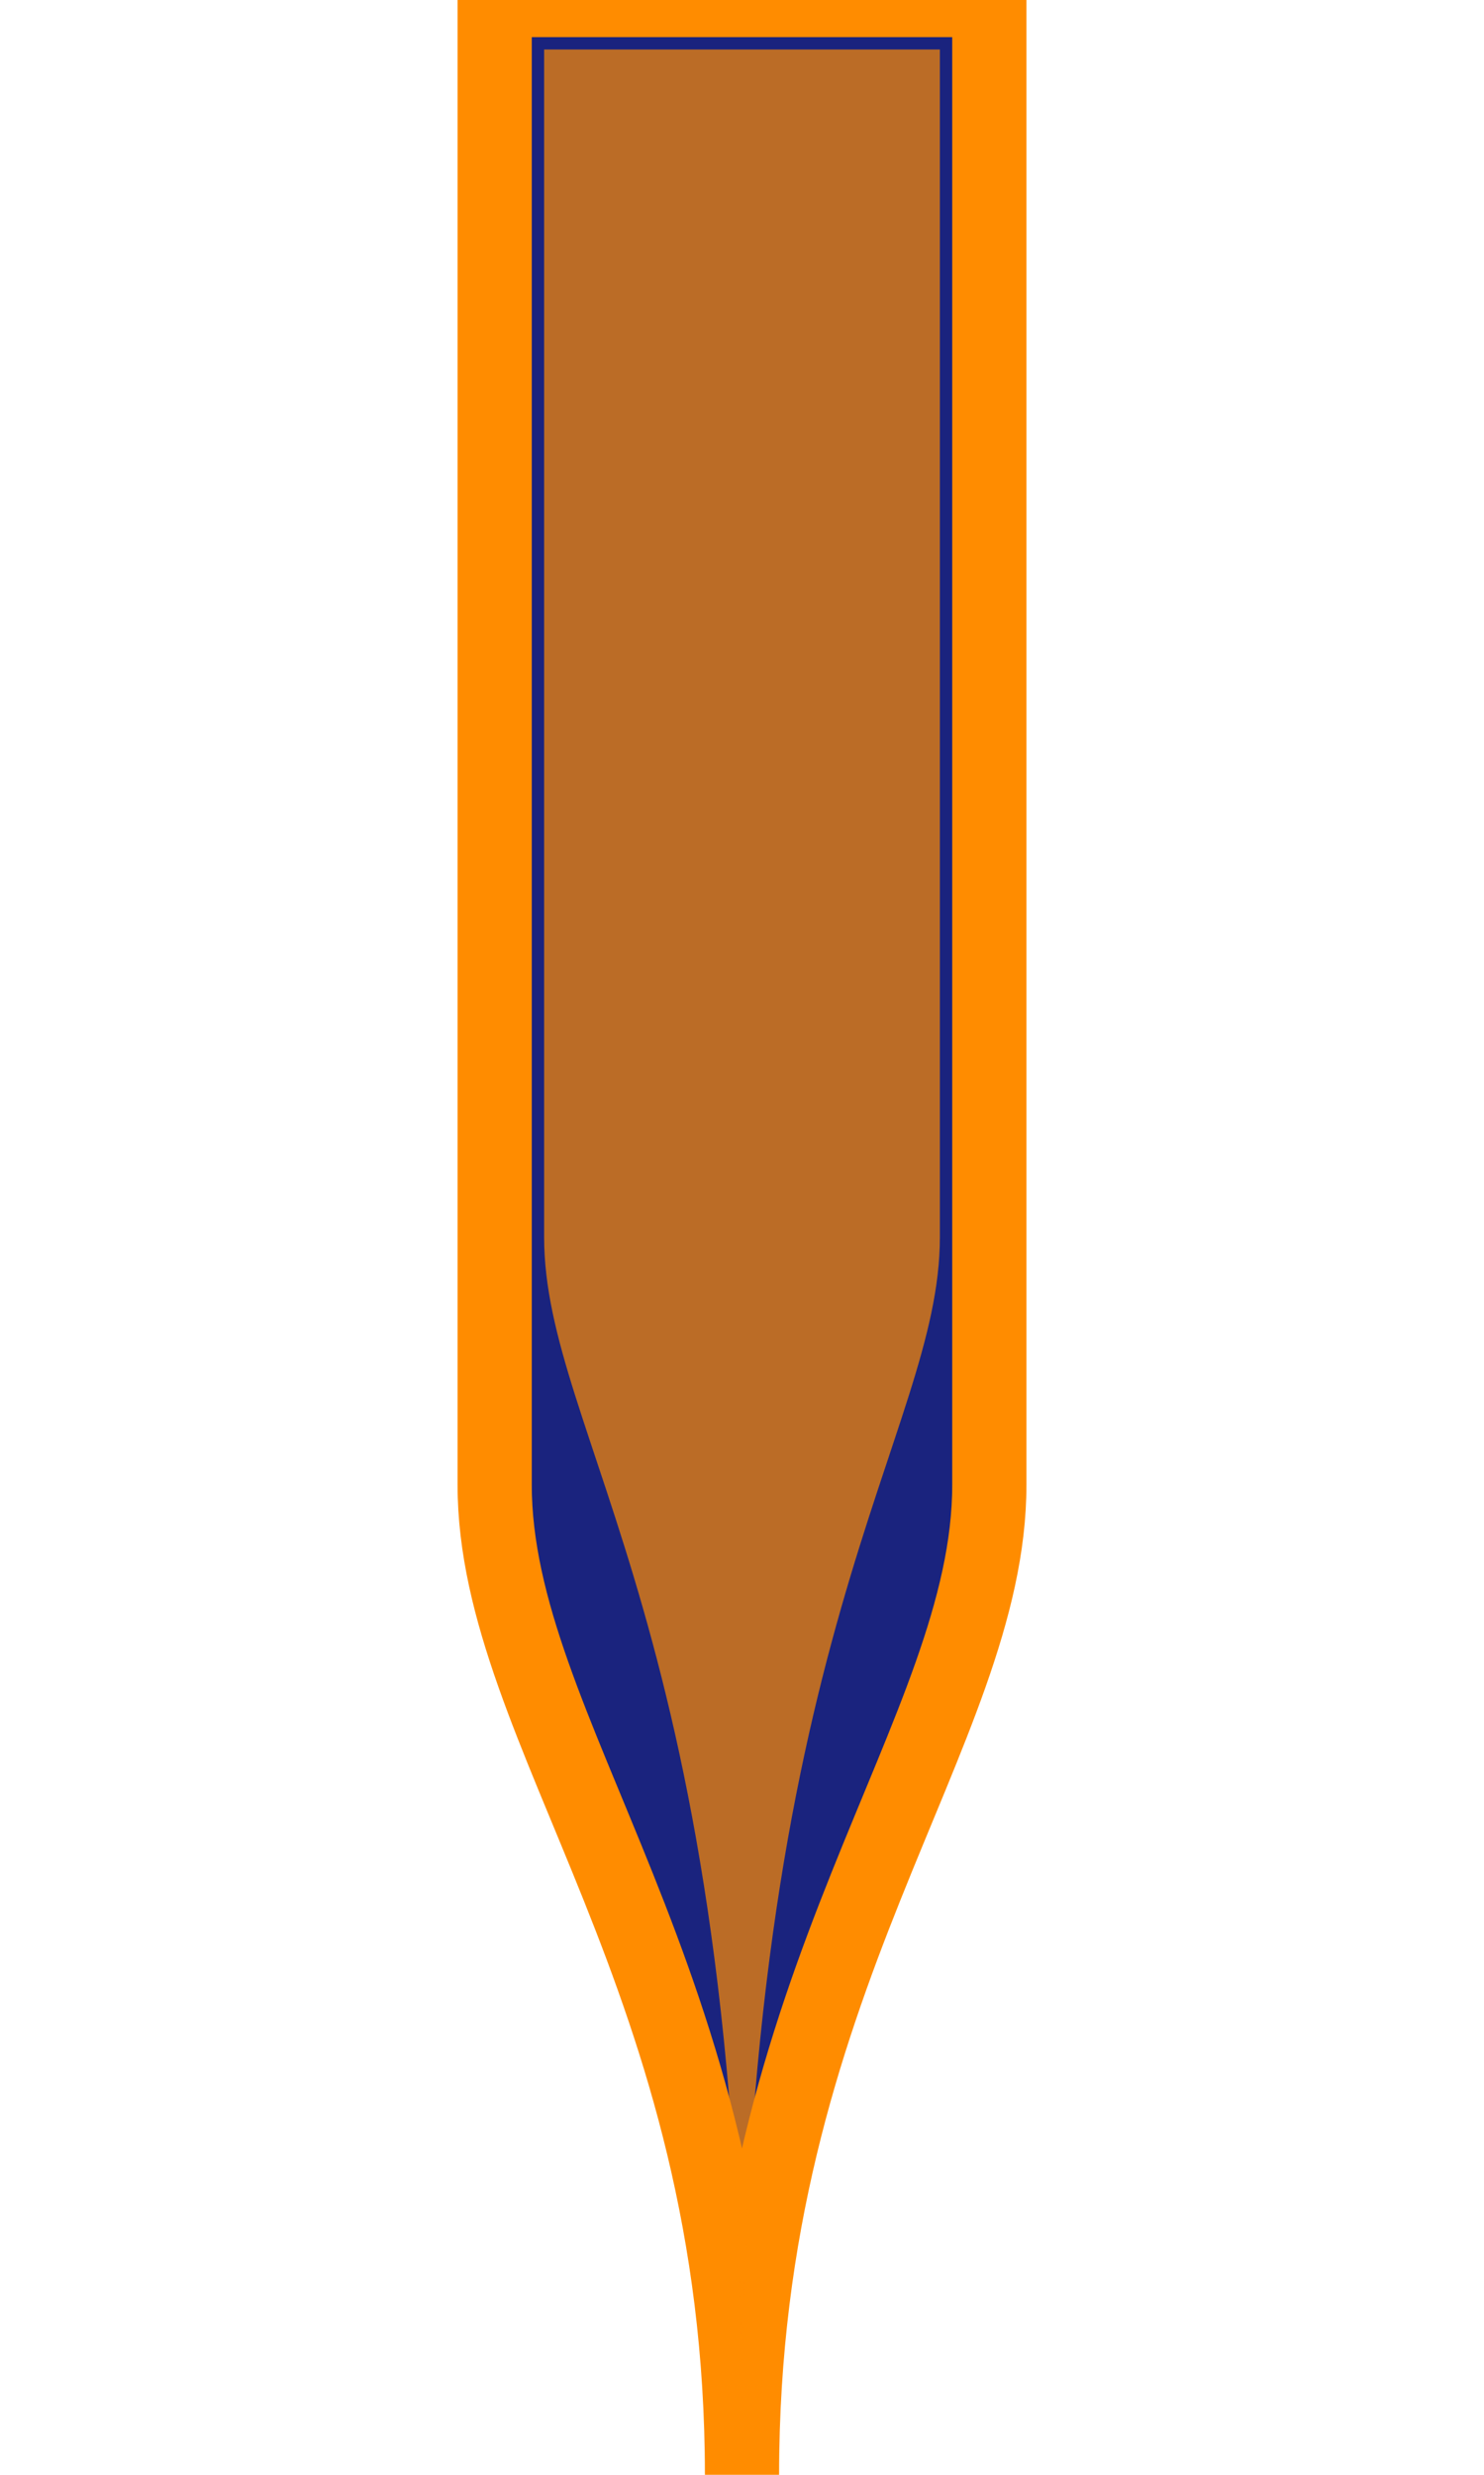 <svg width="60" height="100" viewBox="0 0 60 100" xmlns="http://www.w3.org/2000/svg">
  <!-- Контур колбы -->
  <path d="M20 0 L40 0 L40 60 C40 70 30 80 30 100 C30 80 20 70 20 60 Z"
        fill="#1A237E" stroke="#FF8C00" stroke-width="3"/>
  <!-- Жидкость внутри -->
  <path d="M22 2 L38 2 L38 50 C38 58 30 66 30 98 C30 66 22 58 22 50 Z"
        fill="#FF8C00" opacity="0.7"/>
</svg>
